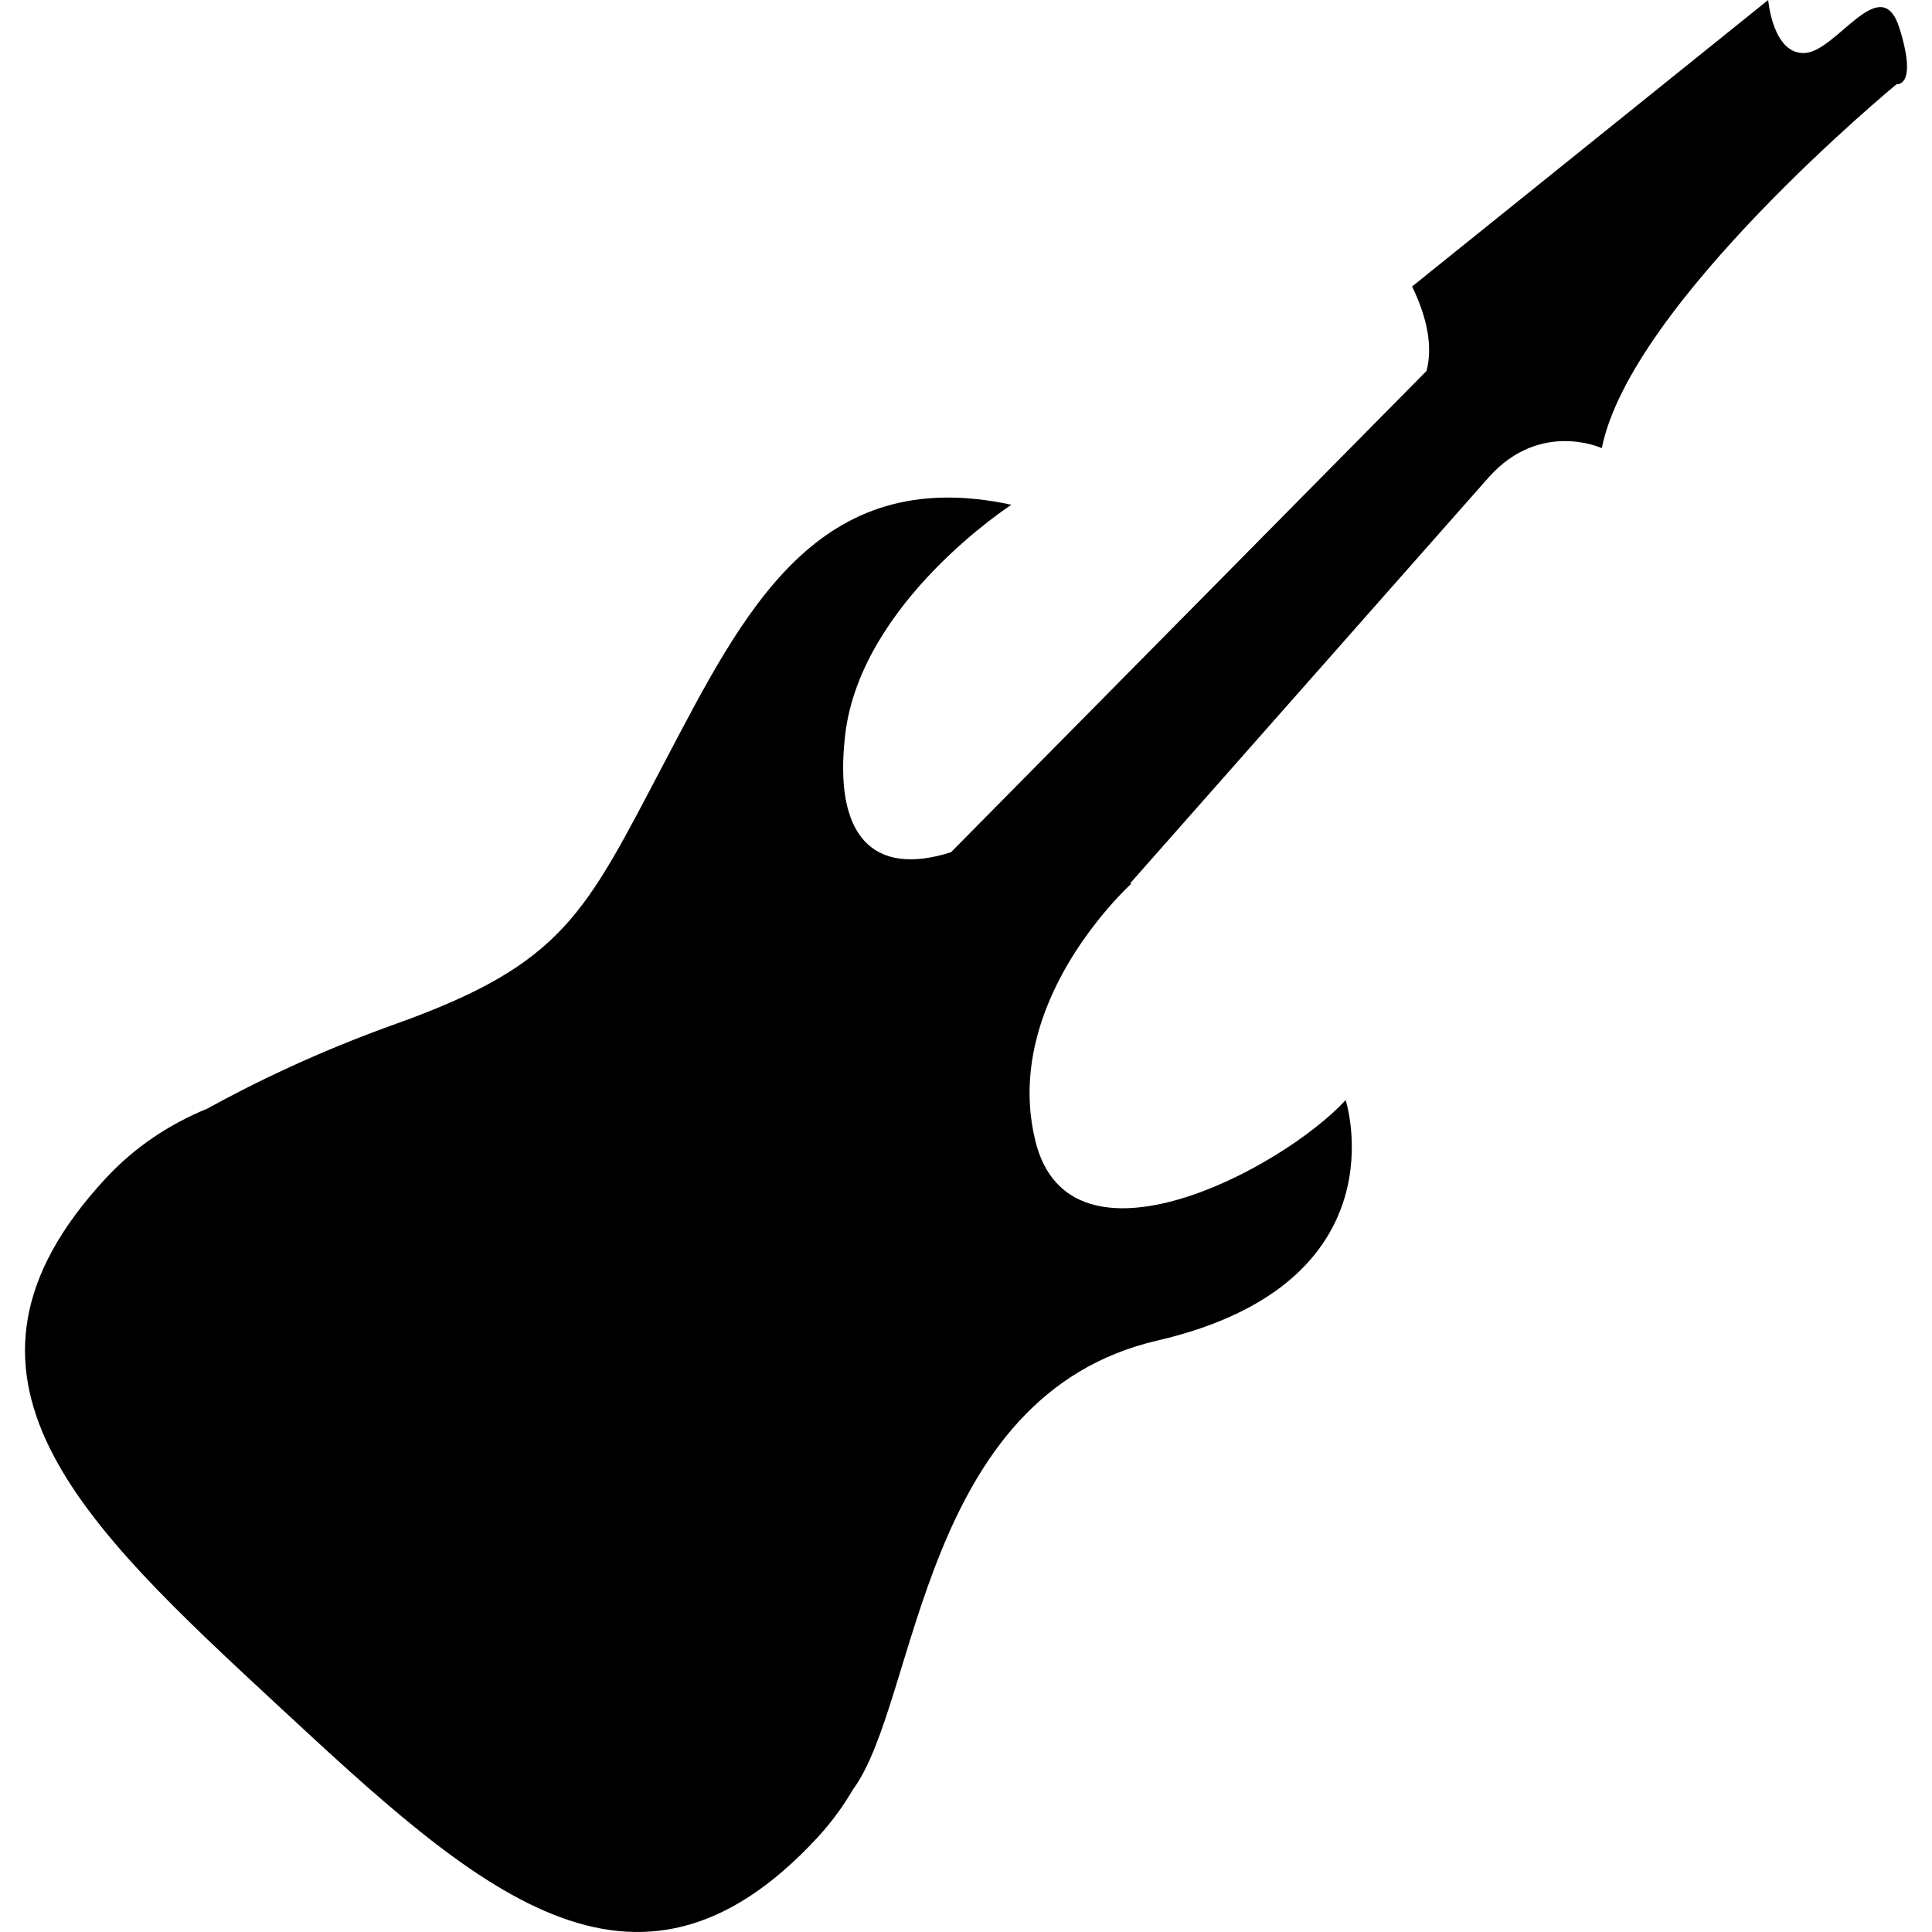 <?xml version="1.0" encoding="iso-8859-1"?>
<!-- Generator: Adobe Illustrator 16.0.0, SVG Export Plug-In . SVG Version: 6.00 Build 0)  -->
<!DOCTYPE svg PUBLIC "-//W3C//DTD SVG 1.1//EN" "http://www.w3.org/Graphics/SVG/1.1/DTD/svg11.dtd">
<svg version="1.1" id="Capa_1" xmlns="http://www.w3.org/2000/svg" xmlns:xlink="http://www.w3.org/1999/xlink" x="0px" y="0px"
	 width="478.756px" height="478.756px" viewBox="0 0 478.756 478.756" style="enable-background:new 0 0 478.756 478.756;"
	 xml:space="preserve">
<g>
	<g>
		<path d="M250.635,125.083c-48.203-10.413-66.277,26.403-85.987,63.842c-19.713,37.432-24.808,49.858-66.493,64.771
			c-19.562,6.992-35.42,14.751-46.805,21.034c-9.506,3.896-18.046,9.606-25.137,17.252c-45.412,48.963-5.957,85.562,42.725,130.703
			c48.676,45.139,88.135,81.739,133.54,32.765c3.477-3.747,6.448-7.811,8.967-12.135l0.014,0.008
			c16.112-22.117,16.637-97.524,75.324-111.126c61.313-14.219,46.678-59.582,46.678-59.582
			c-16.029,17.279-68.358,44.835-76.891,10.127c-6.003-24.386,8.132-45.921,17.08-56.6c1.286-1.528,2.461-2.855,3.463-3.917
			c1.927-2.056,3.182-3.202,3.182-3.202l-0.205-0.172l88.905-100.667c12.728-14.168,27.936-7.133,27.936-7.133
			c7.146-35.879,73.048-90.188,73.048-90.188s5.289,0.8,0.737-13.815c-4.557-14.613-15.44,5.612-23.432,6.083
			C439.296,13.603,438.162,0,438.162,0l-88.239,70.989c4.744,9.748,4.736,16.565,3.57,20.937L235.655,211.189
			c-19.335,6.137-29.094-3.934-26.234-28.952C213.179,149.286,250.635,125.083,250.635,125.083z"/>
	</g>
</g>
<g>
</g>
<g>
</g>
<g>
</g>
<g>
</g>
<g>
</g>
<g>
</g>
<g>
</g>
<g>
</g>
<g>
</g>
<g>
</g>
<g>
</g>
<g>
</g>
<g>
</g>
<g>
</g>
<g>
</g>
</svg>
